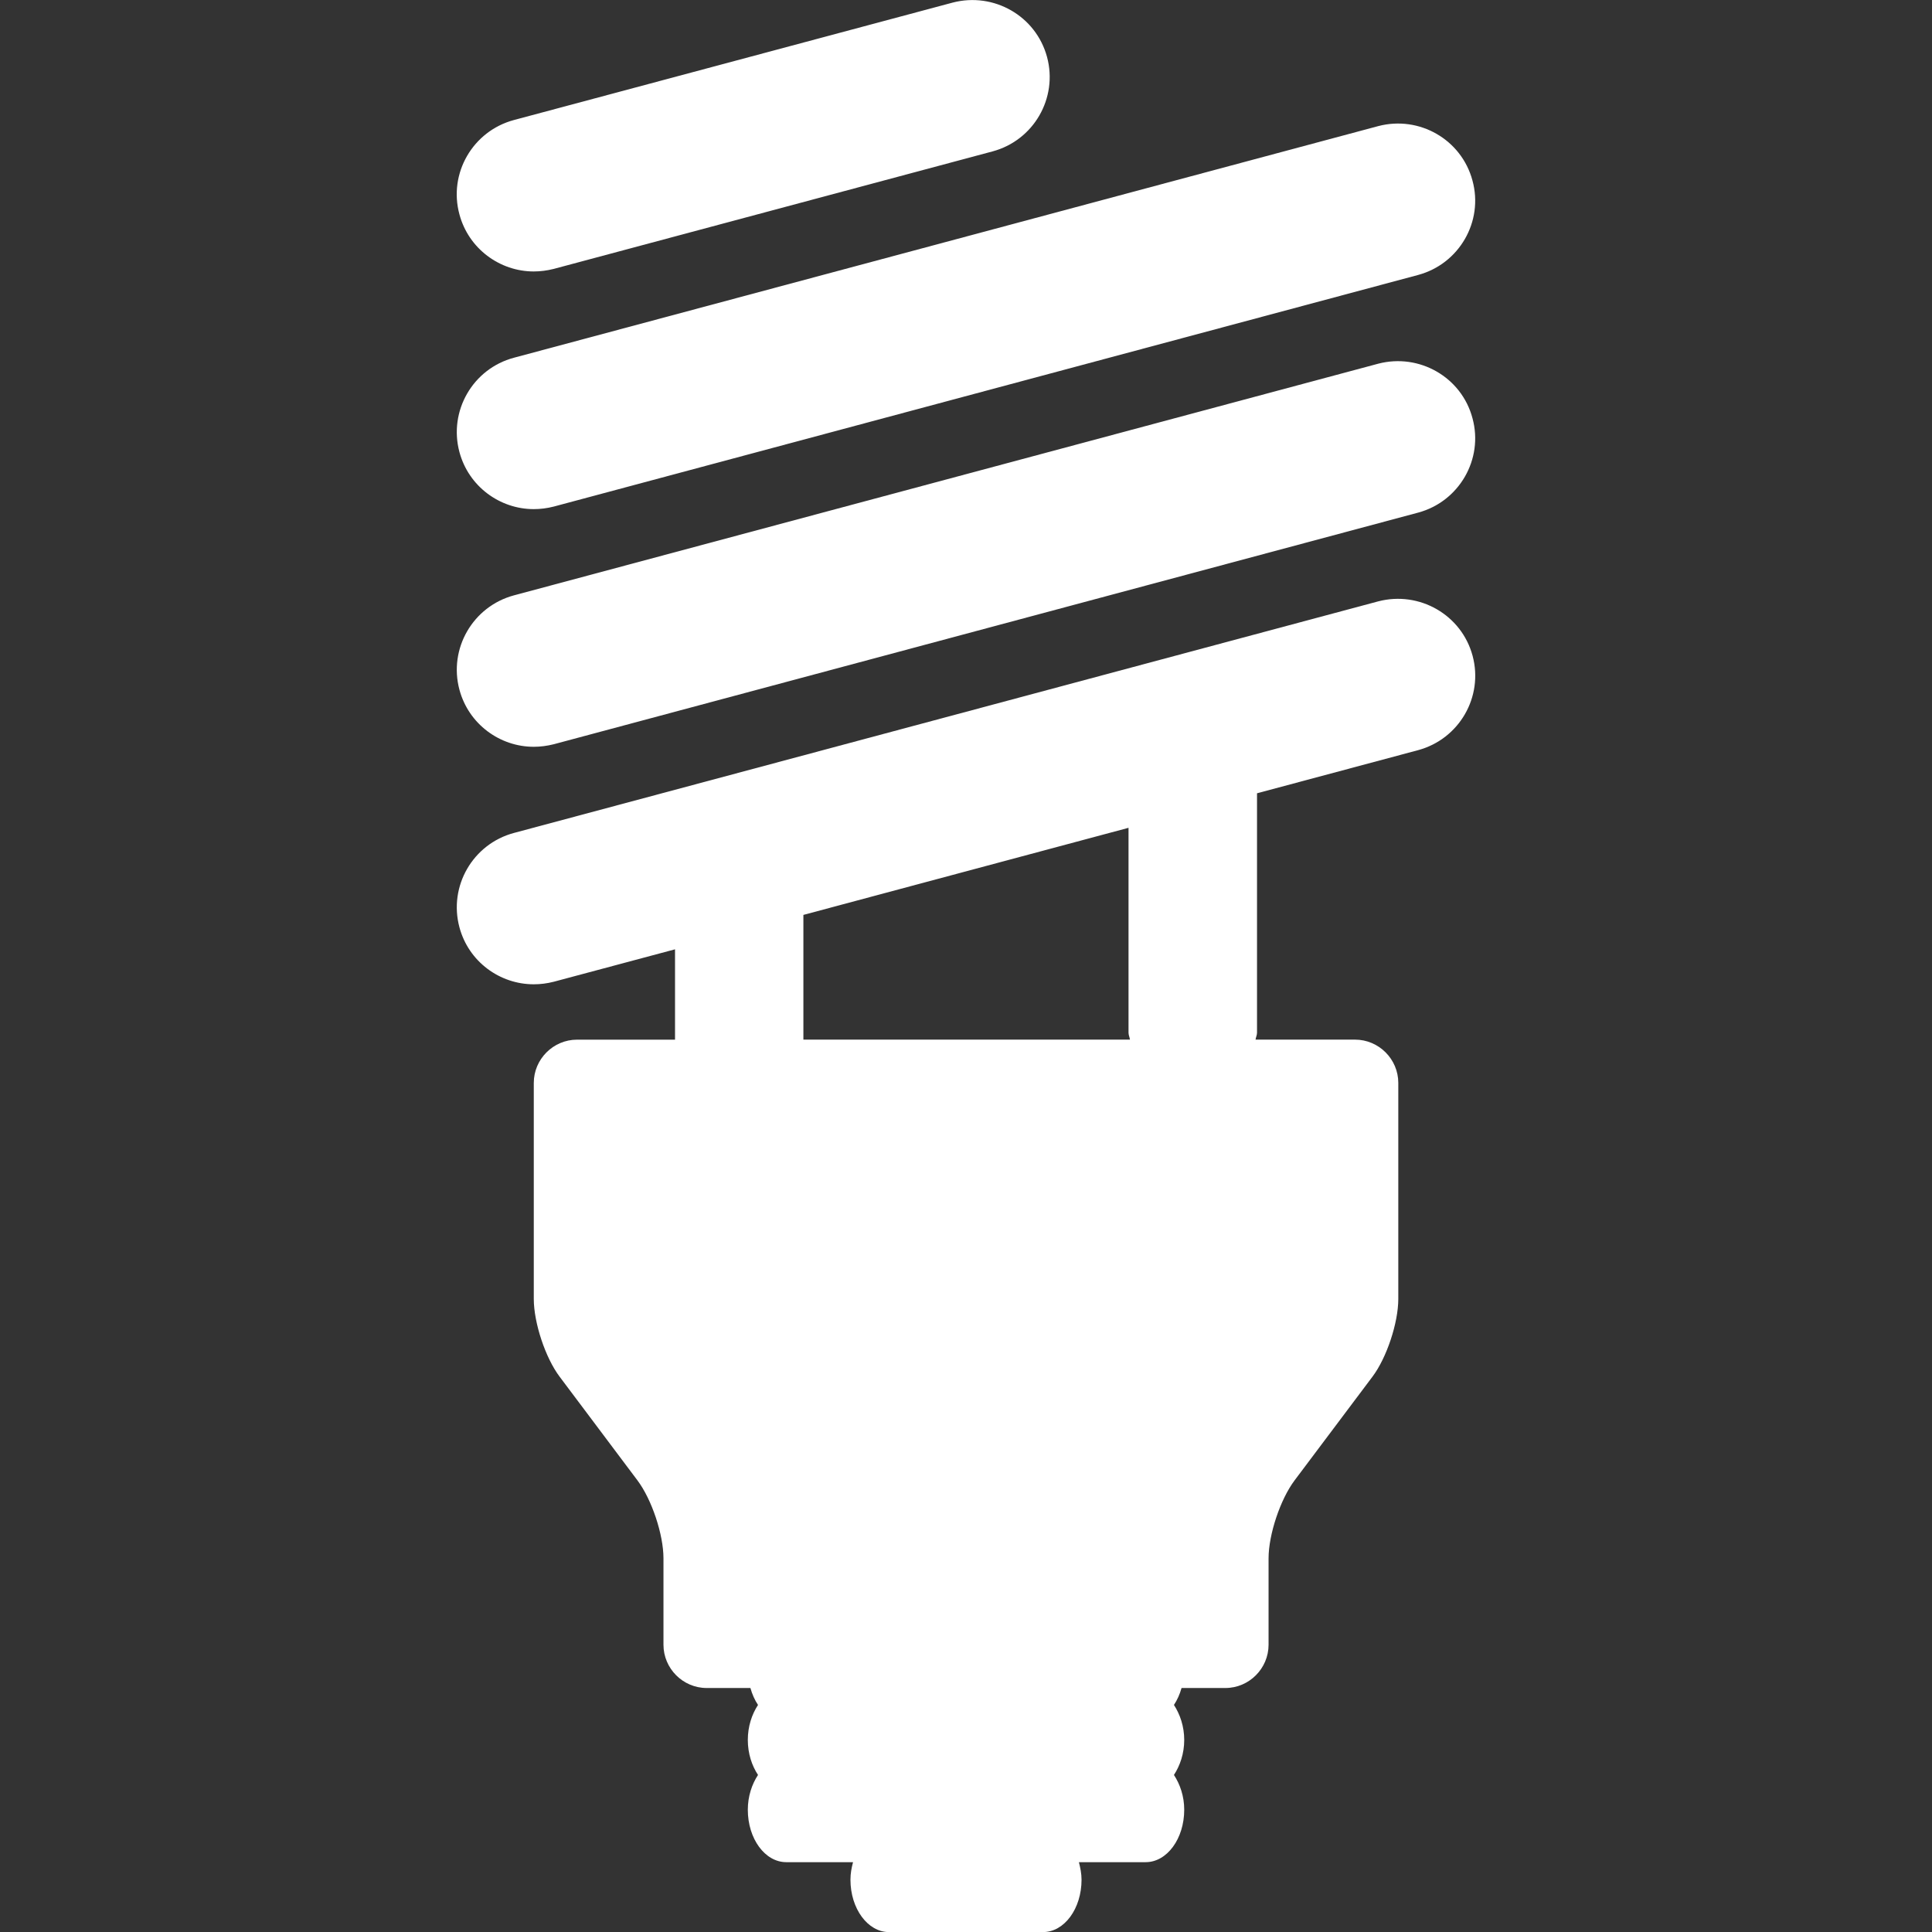 <?xml version="1.0" encoding="iso-8859-1"?>
<!-- Generator: Adobe Illustrator 16.0.0, SVG Export Plug-In . SVG Version: 6.00 Build 0)  -->
<!DOCTYPE svg PUBLIC "-//W3C//DTD SVG 1.1//EN" "http://www.w3.org/Graphics/SVG/1.1/DTD/svg11.dtd">
<svg xmlns="http://www.w3.org/2000/svg" xmlns:xlink="http://www.w3.org/1999/xlink" version="1.1" id="Capa_1" x="0px" y="0px" width="512px" height="512px" viewBox="0 0 47.002 47.002" style="enable-background:new 0 0 47.002 47.002;" xml:space="preserve">
<rect x="0" y="0" width="47.002" height="47.002" fill="#333333" stroke="none"/>
<g>
	<g>
		<path d="M33.53,14.63l-21.027,5.634c-1.001,0.269-1.593,1.296-1.326,2.295c0.224,0.838,0.983,1.387,1.808,1.387    c0.16,0,0.324-0.02,0.487-0.062l2.95-0.789v2.198h-2.384c-0.578,0-1.052,0.474-1.052,1.053V31.6c0,0.581,0.283,1.435,0.63,1.894    l1.893,2.522c0.347,0.463,0.632,1.315,0.632,1.894v2.103c0,0.579,0.474,1.053,1.051,1.053h1.064    c0.043,0.151,0.105,0.293,0.185,0.412c-0.149,0.228-0.248,0.521-0.248,0.852s0.099,0.625,0.248,0.851    c-0.149,0.227-0.248,0.521-0.248,0.847c0,0.706,0.418,1.275,0.935,1.275h1.625c-0.036,0.135-0.063,0.273-0.063,0.427    c0,0.704,0.421,1.274,0.936,1.274h3.748c0.52,0,0.938-0.57,0.938-1.274c0-0.149-0.03-0.292-0.064-0.427h1.624    c0.518,0,0.938-0.569,0.938-1.275c0-0.33-0.102-0.62-0.25-0.847c0.148-0.226,0.25-0.521,0.25-0.851s-0.102-0.624-0.25-0.852    c0.079-0.119,0.142-0.259,0.185-0.412h1.066c0.577,0,1.051-0.474,1.051-1.053v-2.103c0-0.577,0.285-1.431,0.632-1.894l1.894-2.522    c0.347-0.459,0.63-1.312,0.63-1.894v-5.255c0-0.579-0.475-1.053-1.053-1.053h-2.42c0.008-0.059,0.036-0.109,0.036-0.168v-5.825    L34.5,18.25c1.001-0.271,1.593-1.297,1.326-2.294C35.558,14.955,34.528,14.37,33.53,14.63z M19.545,22.258l7.91-2.119v4.985    c0,0.058,0.026,0.107,0.035,0.168h-7.945V22.258z" fill="#FFFFFF"/>
		<path d="M33.53,8.848l-21.027,5.636c-1.001,0.27-1.593,1.298-1.326,2.295c0.224,0.837,0.983,1.389,1.808,1.389    c0.16,0,0.324-0.021,0.487-0.062l21.029-5.635c0.998-0.269,1.594-1.299,1.322-2.296C35.558,9.174,34.528,8.588,33.53,8.848z" fill="#FFFFFF"/>
		<path d="M11.177,10.997c0.224,0.837,0.983,1.389,1.808,1.389c0.16,0,0.324-0.02,0.487-0.062l21.029-5.635    c0.998-0.269,1.594-1.298,1.322-2.295c-0.267-1.001-1.295-1.588-2.293-1.326L12.503,8.703C11.502,8.97,10.91,10,11.177,10.997z" fill="#FFFFFF"/>
		<path d="M12.984,6.604c0.16,0,0.324-0.021,0.487-0.062l10.677-2.859c1-0.269,1.593-1.297,1.325-2.295    c-0.27-1.001-1.296-1.585-2.296-1.325L12.503,2.92c-1.002,0.269-1.597,1.298-1.326,2.295C11.4,6.051,12.16,6.604,12.984,6.604z" fill="#FFFFFF"/>
	</g>
</g>
<g>
</g>
<g>
</g>
<g>
</g>
<g>
</g>
<g>
</g>
<g>
</g>
<g>
</g>
<g>
</g>
<g>
</g>
<g>
</g>
<g>
</g>
<g>
</g>
<g>
</g>
<g>
</g>
<g>
</g>
</svg>
